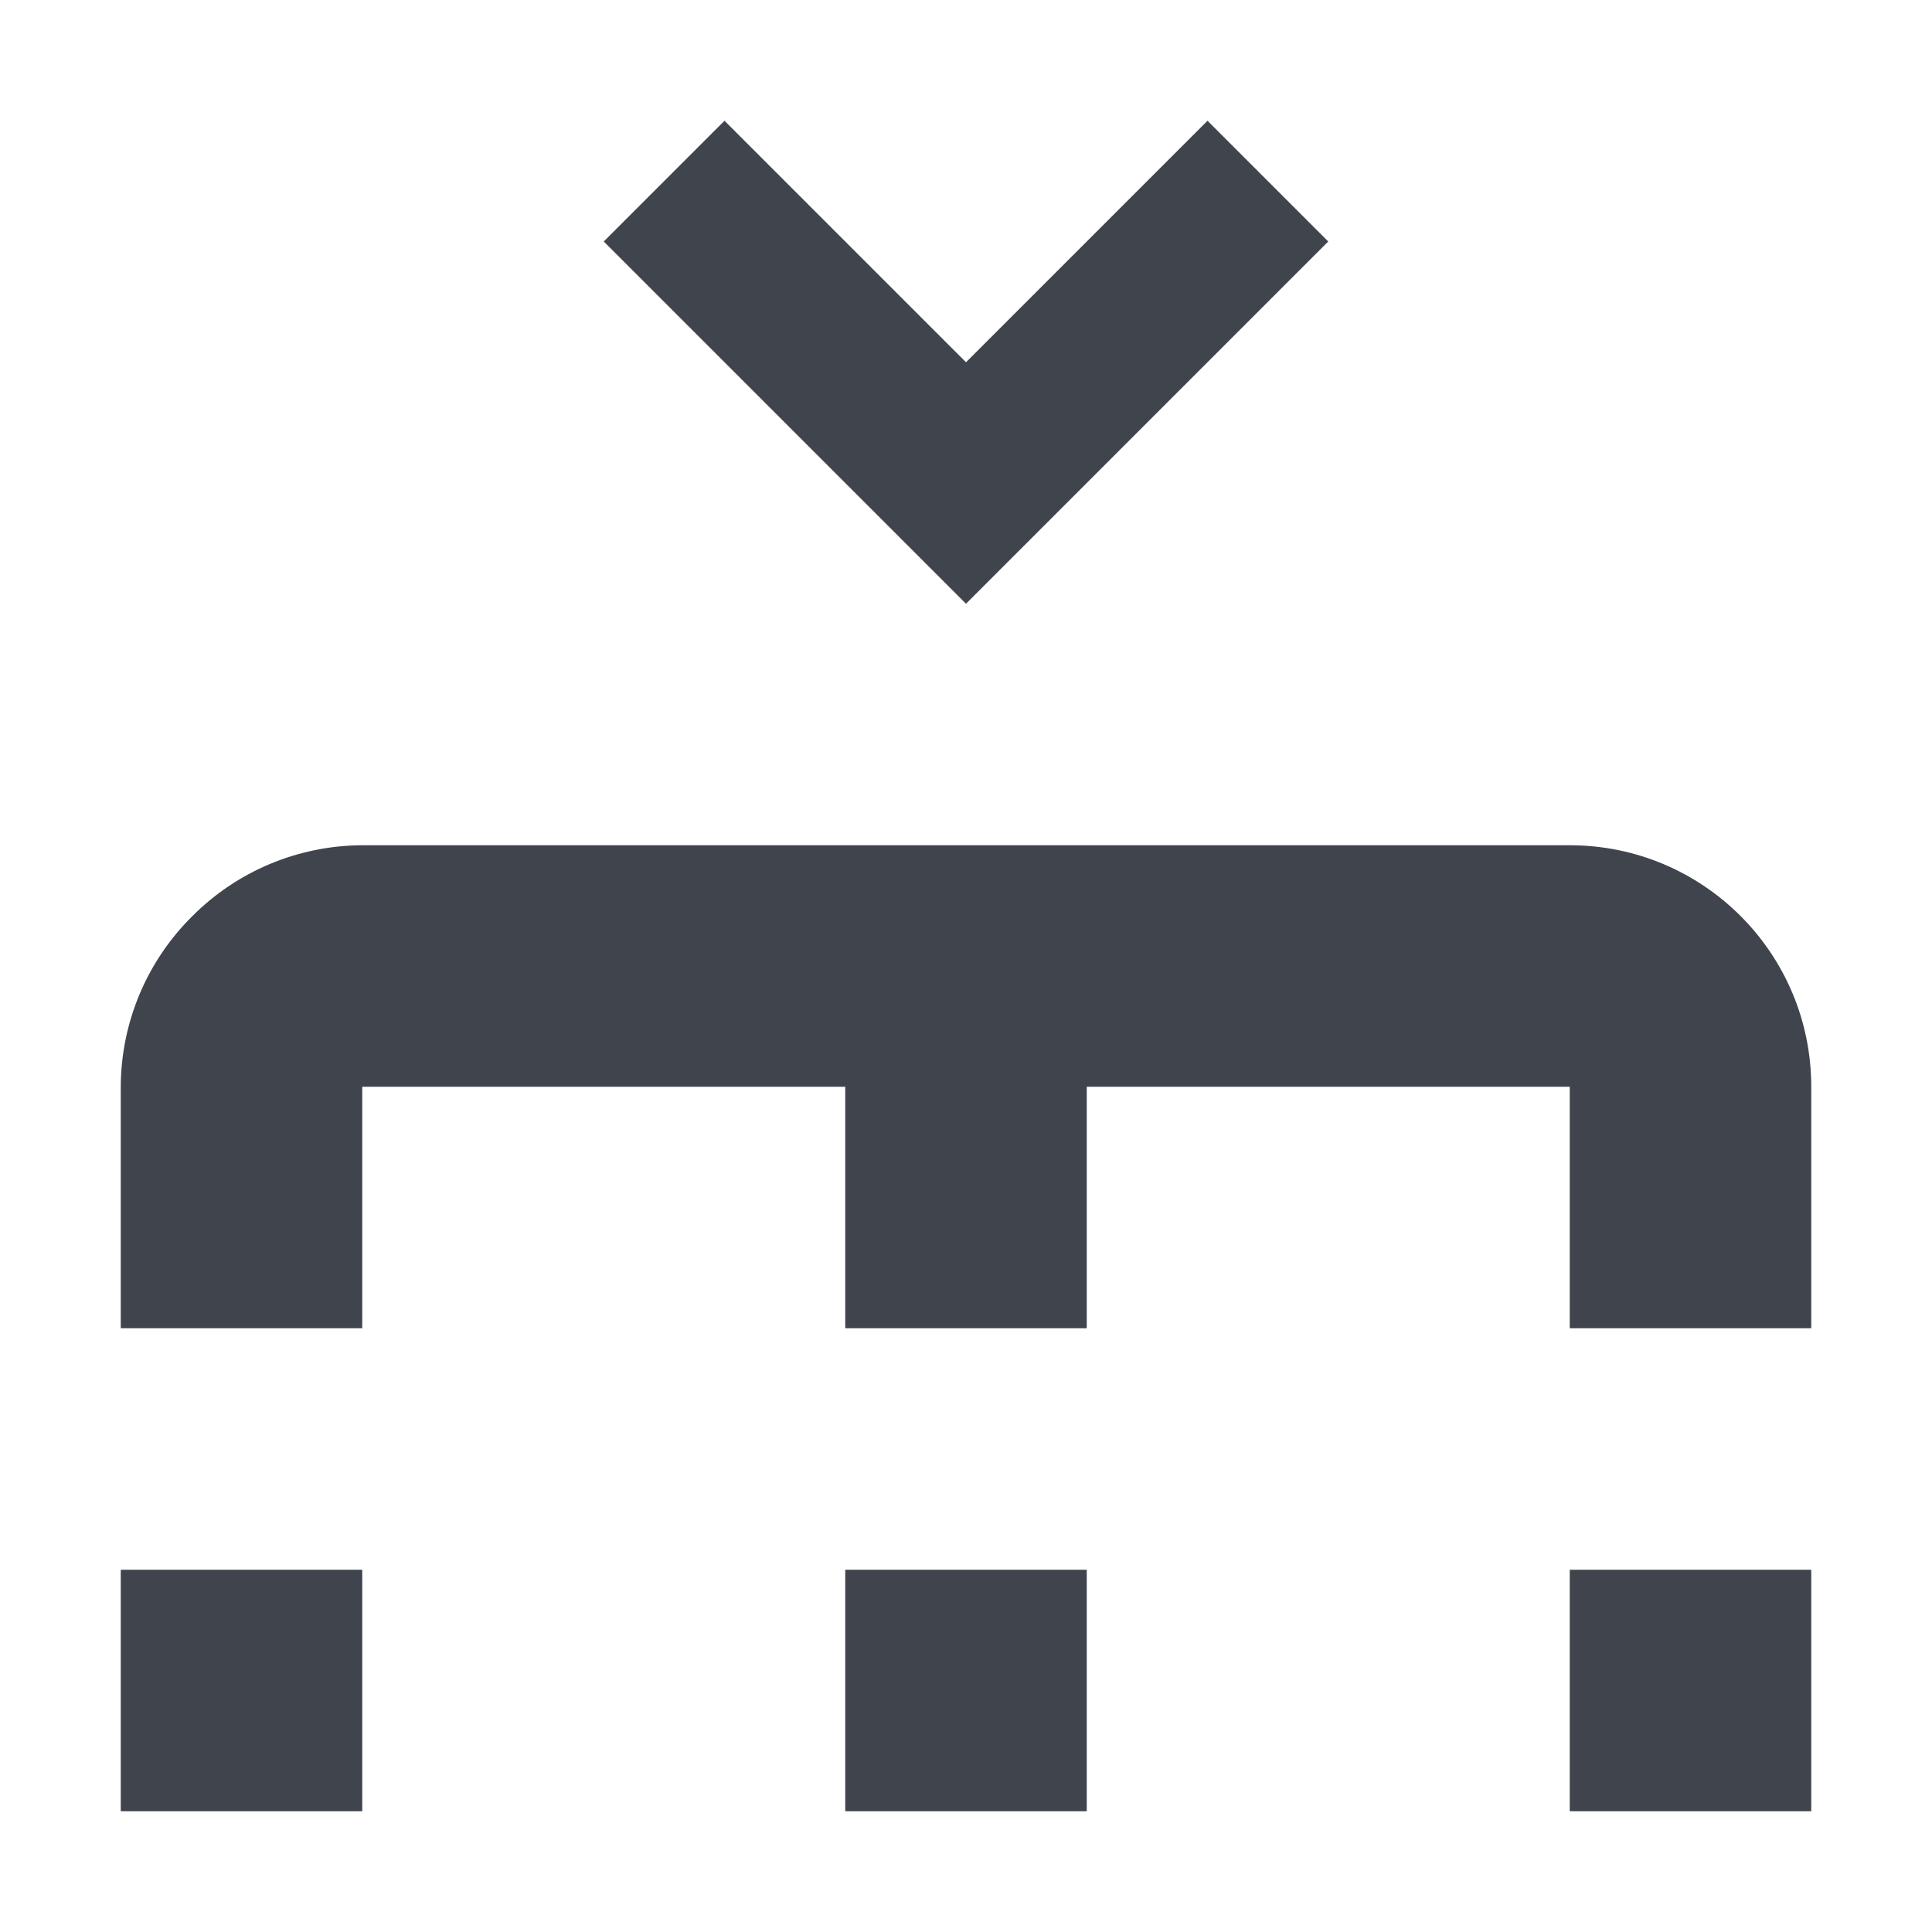 <?xml version="1.0" encoding="UTF-8"?>
<svg width="16px" height="16px" viewBox="0 0 16 16" version="1.1" xmlns="http://www.w3.org/2000/svg" xmlns:xlink="http://www.w3.org/1999/xlink">
    <!-- Generator: Sketch 57.1 (83088) - https://sketch.com -->
    <title>campaigns-active-solid-16</title>
    <desc>Created with Sketch.</desc>
    <g id="campaigns-active-solid-16" stroke="none" stroke-width="1" fill="none" fill-rule="evenodd">
        <g id="LUI-icon-pd-distribute-solid-16">
            <rect id="Rectangle" transform="translate(8, 8) rotate(-90) translate(-8, -8) " x="0" y="0" width="16" height="16"></rect>
            <path d="M15,15 L13,15 L13,13 L15,13 L15,15 Z M13,7 L3,7 C2.47,7.002 1.963,7.214 1.59,7.59 C1.214,7.963 1.002,8.47 1,9 L1,11 L3,11 L3,9 L7,9 L7,11 L9,11 L9,9 L13,9 L13,11 L15,11 L15,9 C15,7.895 14.105,7 13,7 Z M9,13 L7,13 L7,15 L9,15 L9,13 Z M3,13 L1,13 L1,15 L3,15 L3,13 Z M10,1 L11,2 L8,5 L5,2 L6,1 L8,3 L10,1 Z" id="Shape" fill-opacity="0.8" fill="#0F1621" fill-rule="nonzero"></path>
        </g>
    </g>
</svg>